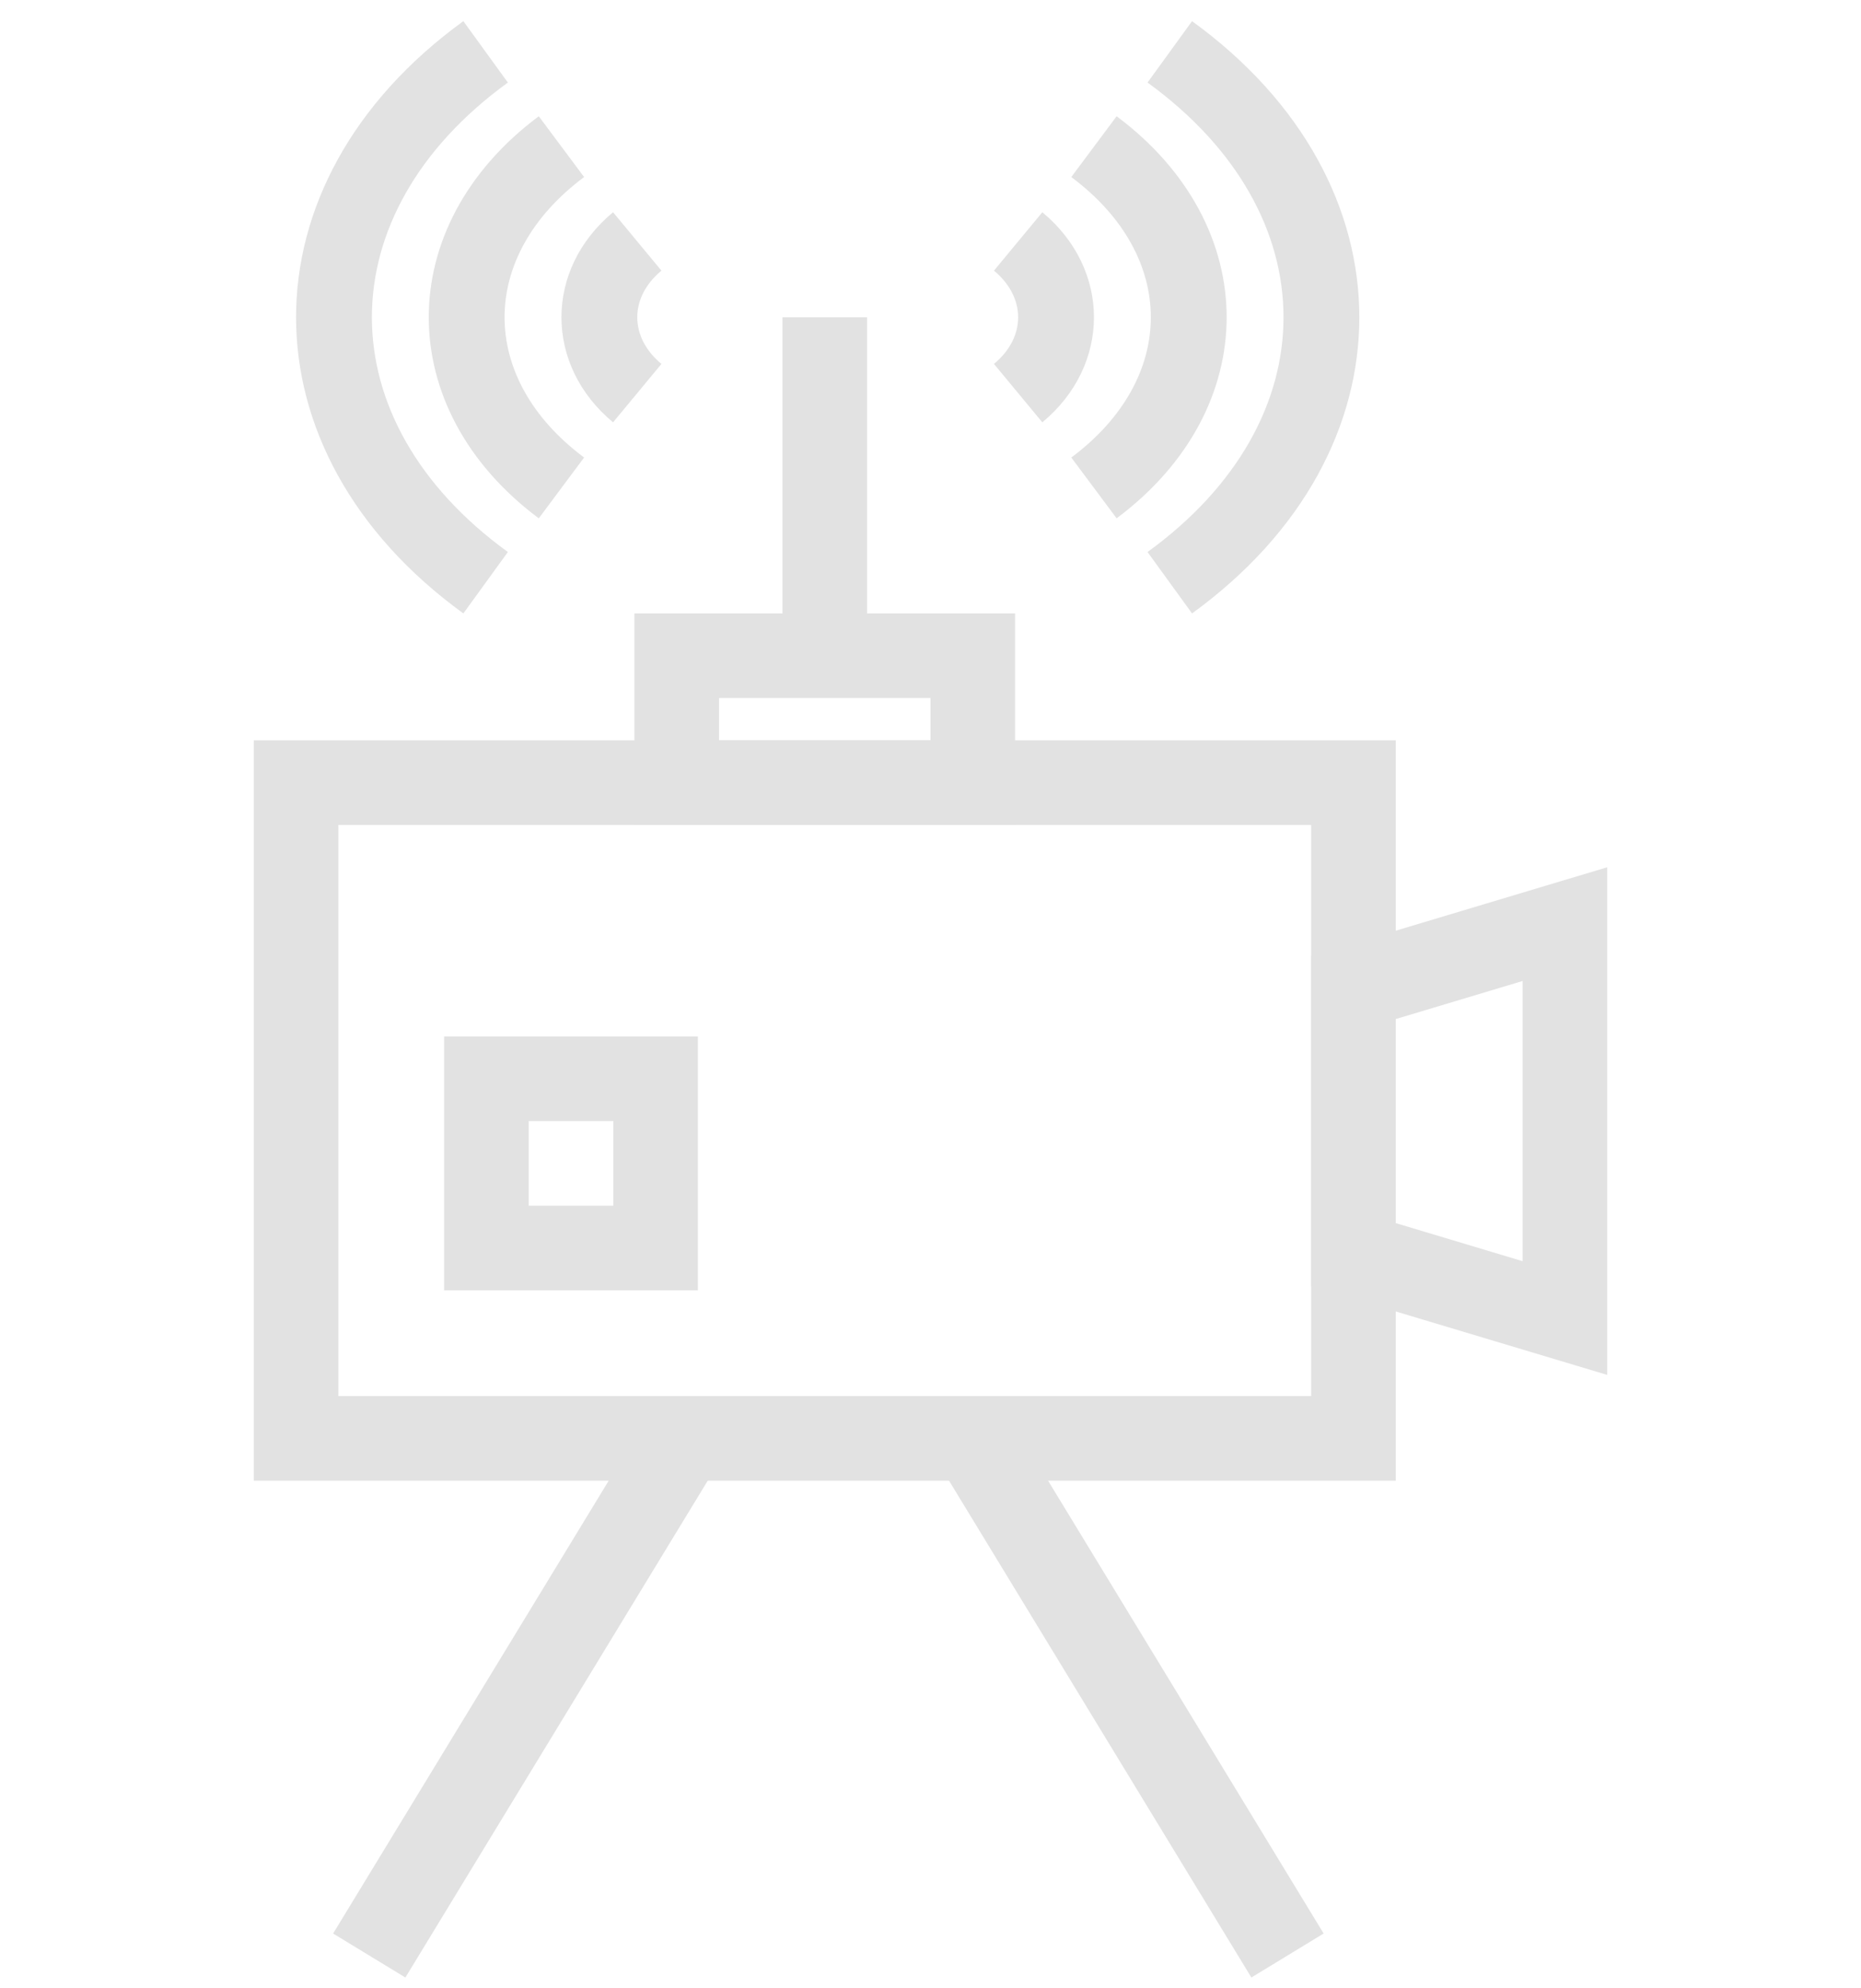 <?xml version="1.0" encoding="UTF-8"?>
<svg width="88px" height="94px" viewBox="0 0 88 94" version="1.1" xmlns="http://www.w3.org/2000/svg" xmlns:xlink="http://www.w3.org/1999/xlink">
    <!-- Generator: Sketch 47.1 (45422) - http://www.bohemiancoding.com/sketch -->
    <title>Icon/no connection</title>
    <desc>Created with Sketch.</desc>
    <defs></defs>
    <g id="Symbols" stroke="none" stroke-width="1" fill="none" fill-rule="evenodd">
        <g id="Icon/no-connection">
            <g id="-g-no-connection">
                <g id="Icon/no-connection" transform="translate(12, 1)">
                    <rect id="Rectangle-4" stroke="#E2E2E2" stroke-width="4" x="2" y="36" width="50" height="31"></rect>
                    <polygon id="Line" fill="#E2E2E2" fill-rule="nonzero" points="31.752 67.153 47.173 92.488 50.59 90.408 35.169 65.073"></polygon>
                    <polygon id="Line" fill="#E2E2E2" fill-rule="nonzero" transform="translate(13.171, 78.781) scale(1, -1) translate(-13.171, -78.781) " points="3.752 67.153 19.173 92.488 22.59 90.408 7.169 65.073"></polygon>
                    <path d="M52,45.688 L52,58.312 L62,61.312 L62,42.688 L52,45.688 Z" id="Rectangle-6" stroke="#E2E2E2" stroke-width="4"></path>
                    <rect id="Rectangle-7" stroke="#E2E2E2" stroke-width="4" x="20" y="30" width="14" height="6"></rect>
                    <polygon id="Line-2" fill="#E2E2E2" fill-rule="nonzero" points="29 30 29 14 25 14 25 30"></polygon>
                    <rect id="Rectangle-8" stroke="#E2E2E2" stroke-width="4" x="11" y="50" width="8" height="8"></rect>
                    <path d="M16.99,9.034 L19.277,11.795 C17.753,13.058 17.753,14.942 19.277,16.205 L16.99,18.966 C13.735,16.269 13.735,11.731 16.99,9.034 Z M13.477,4.496 L15.62,7.37 C10.606,11.109 10.606,16.891 15.62,20.63 L13.477,23.504 C6.54,18.332 6.54,9.668 13.477,4.496 Z M9.911,3.55271368e-15 L12.015,2.903 C3.442,9.118 3.442,18.882 12.015,25.097 L9.911,28 C-0.637,20.354 -0.637,7.646 9.911,3.55271368e-15 Z" id="Combined-Shape" fill="#E2E2E2" fill-rule="nonzero"></path>
                    <path d="M49.99,9.034 L52.277,11.795 C50.753,13.058 50.753,14.942 52.277,16.205 L49.99,18.966 C46.735,16.269 46.735,11.731 49.99,9.034 Z M46.477,4.496 L48.62,7.37 C43.606,11.109 43.606,16.891 48.62,20.63 L46.477,23.504 C39.54,18.332 39.54,9.668 46.477,4.496 Z M42.911,3.55271368e-15 L45.015,2.903 C36.442,9.118 36.442,18.882 45.015,25.097 L42.911,28 C32.363,20.354 32.363,7.646 42.911,3.55271368e-15 Z" id="Combined-Shape" fill="#E2E2E2" fill-rule="nonzero" transform="translate(43.639, 14) scale(-1, 1) translate(-43.639, -14) "></path>
                </g>
            </g>
        </g>
    </g>
</svg>